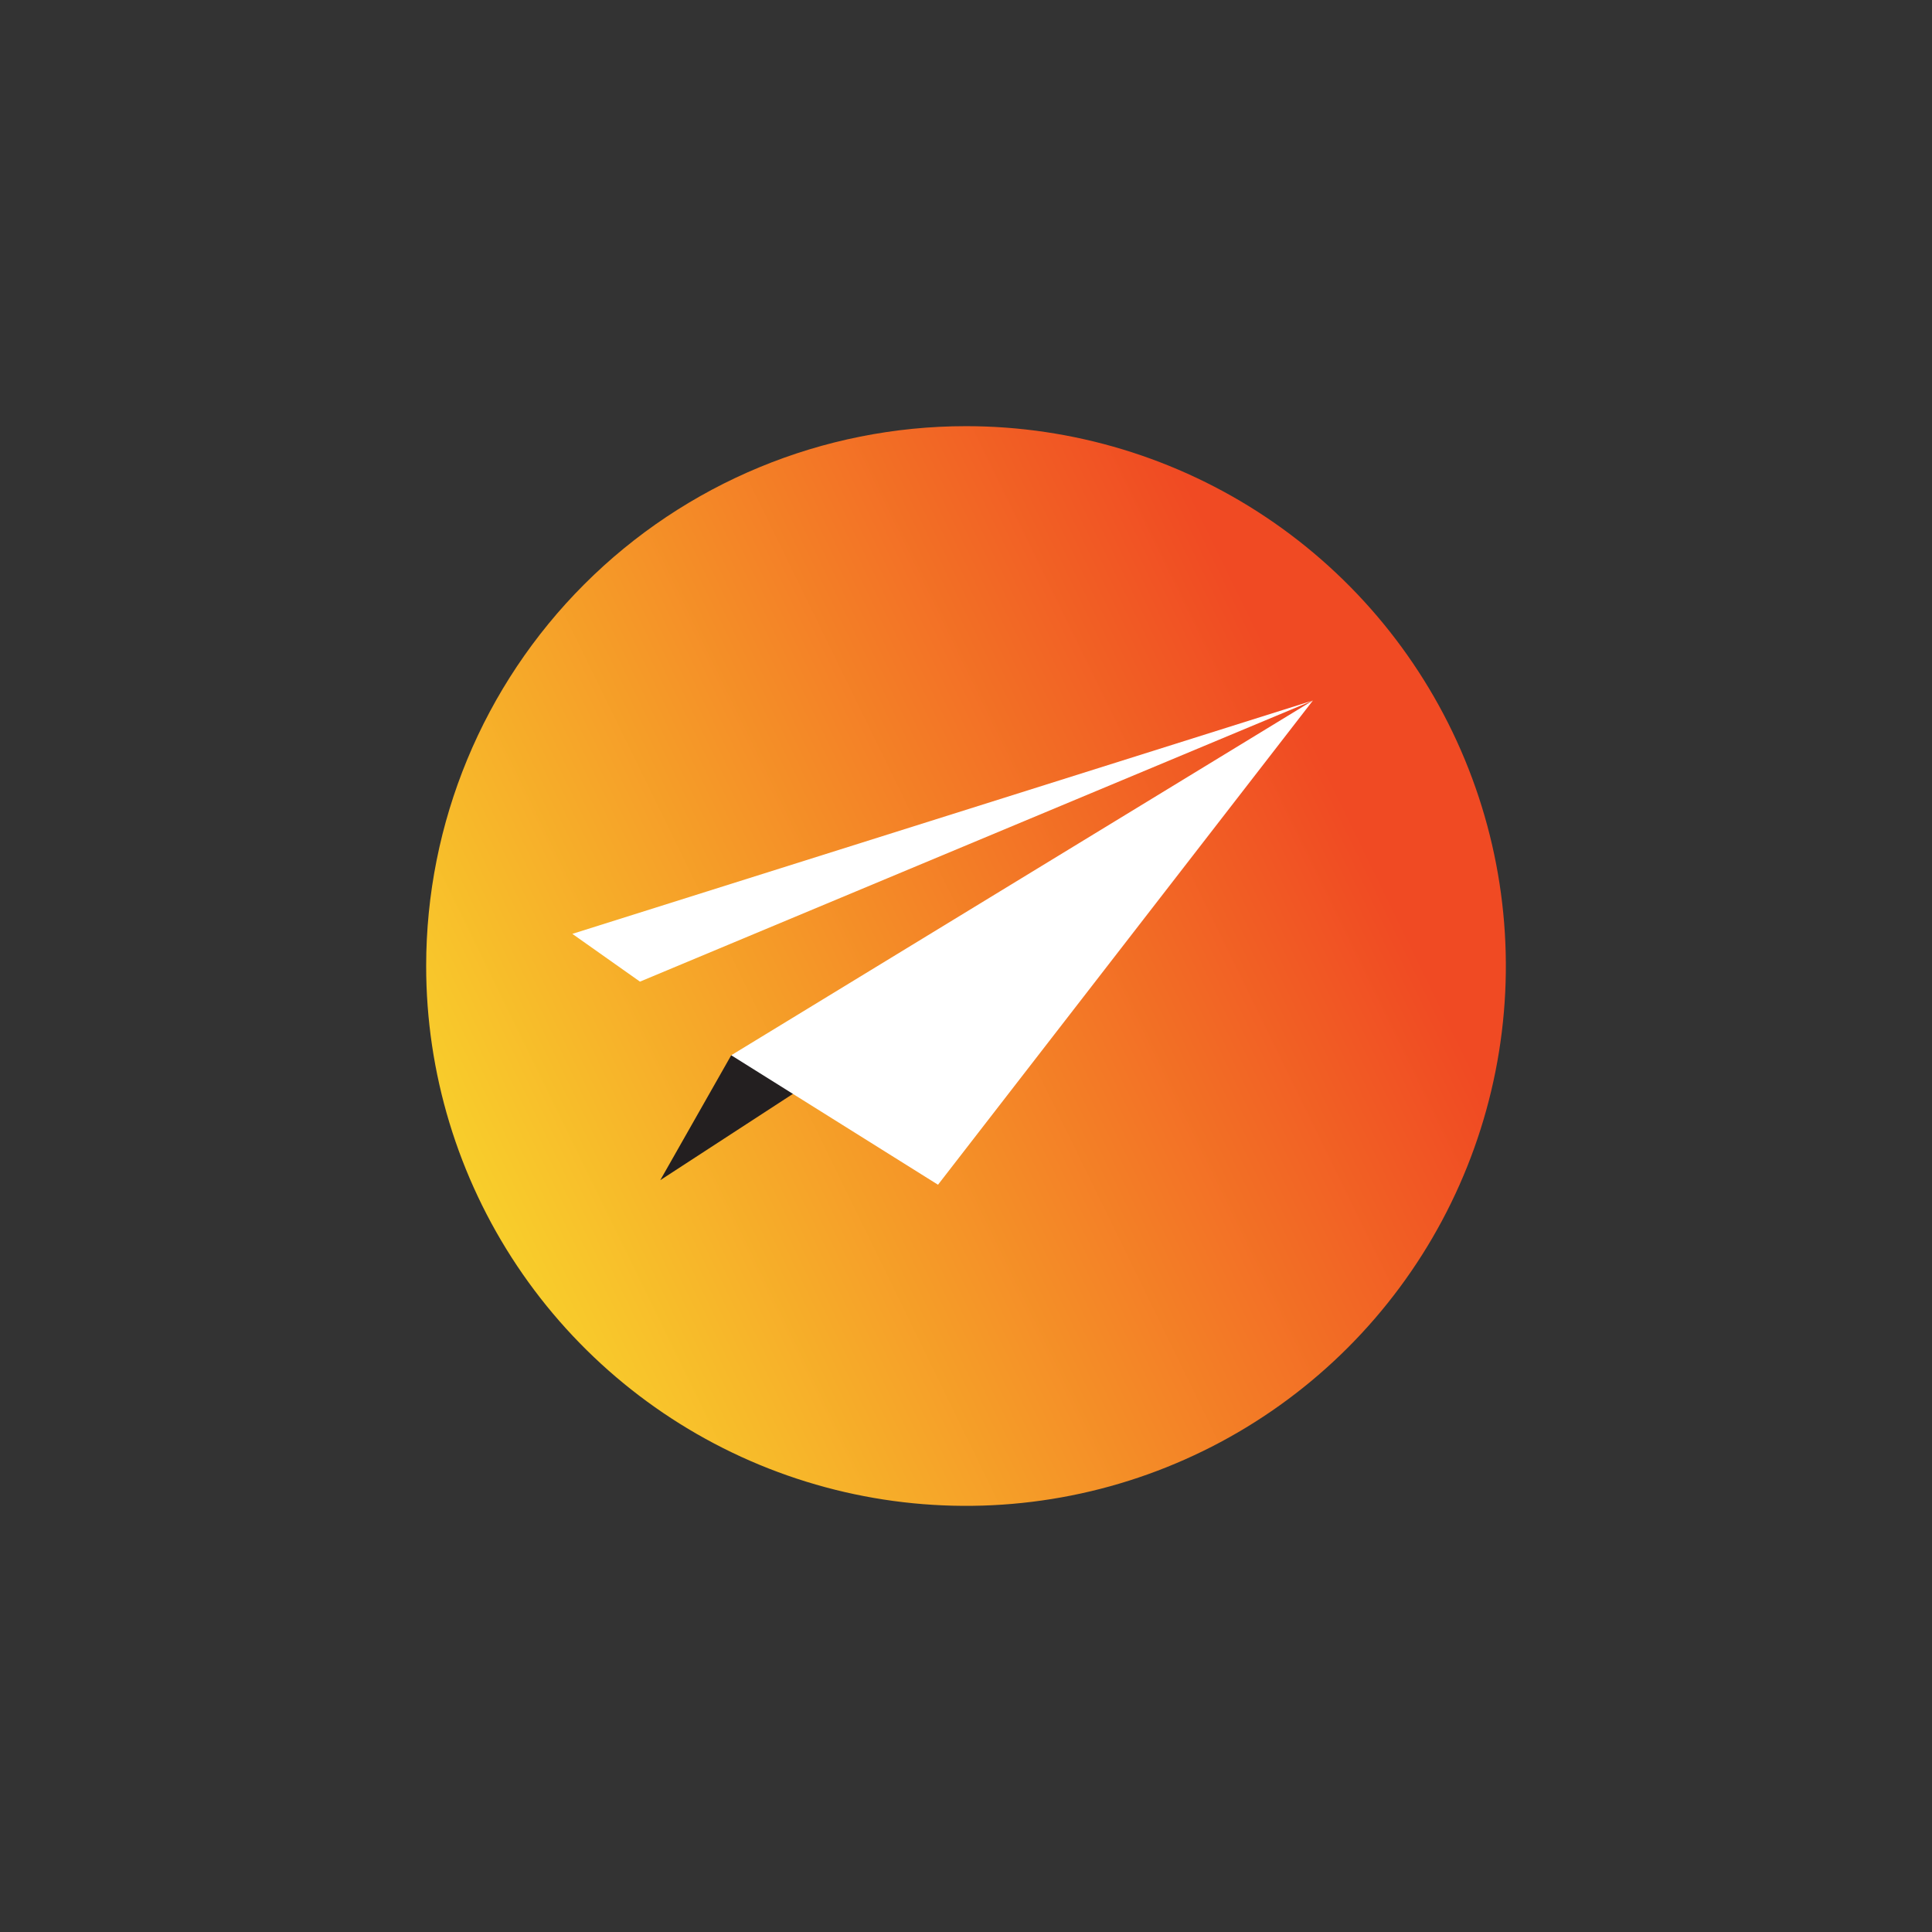 <svg xmlns="http://www.w3.org/2000/svg" xmlns:xlink="http://www.w3.org/1999/xlink" viewBox="0 0 82.627 82.627"><rect x="0" y="0" width="82.627" height="82.627" fill="#333333" stroke="none"/><defs><clipPath id="clip-path" transform="translate(18.226 18.226)"><path id="SVGID" d="M0,23.087A23.088,23.088,0,1,0,23.088,0,23.088,23.088,0,0,0,0,23.087" style="fill:none"/></clipPath><linearGradient id="linear-gradient" x1="4913.699" y1="675.029" x2="4914.699" y2="675.029" gradientTransform="matrix(43.057, 0, 0, -43.057, -211572.253, 29087.668)" gradientUnits="userSpaceOnUse"><stop offset="0" stop-color="#f9d62c"/><stop offset="1" stop-color="#f04a23"/></linearGradient></defs><g id="Layer_2" data-name="Layer 2"><g id="Layer_1-2" data-name="Layer 1"><g style="clip-path:url(#clip-path)"><rect x="-7.796" y="-7.796" width="61.769" height="61.769" transform="translate(10.429 30.718) rotate(-26.065)" style="fill:url(#linear-gradient)"/></g><polygon points="28.238 50.473 36.906 44.834 31.272 45.131 28.238 50.473" style="fill:#231f20"/><polygon points="56.15 29.959 27.37 41.982 24.478 39.939 56.15 29.959" style="fill:#fff"/><polygon points="56.15 29.959 53.554 33.312 40.116 50.668 33.911 46.783 31.273 45.131 50.8 33.222 56.15 29.959" style="fill:#fff"/></g></g></svg>
